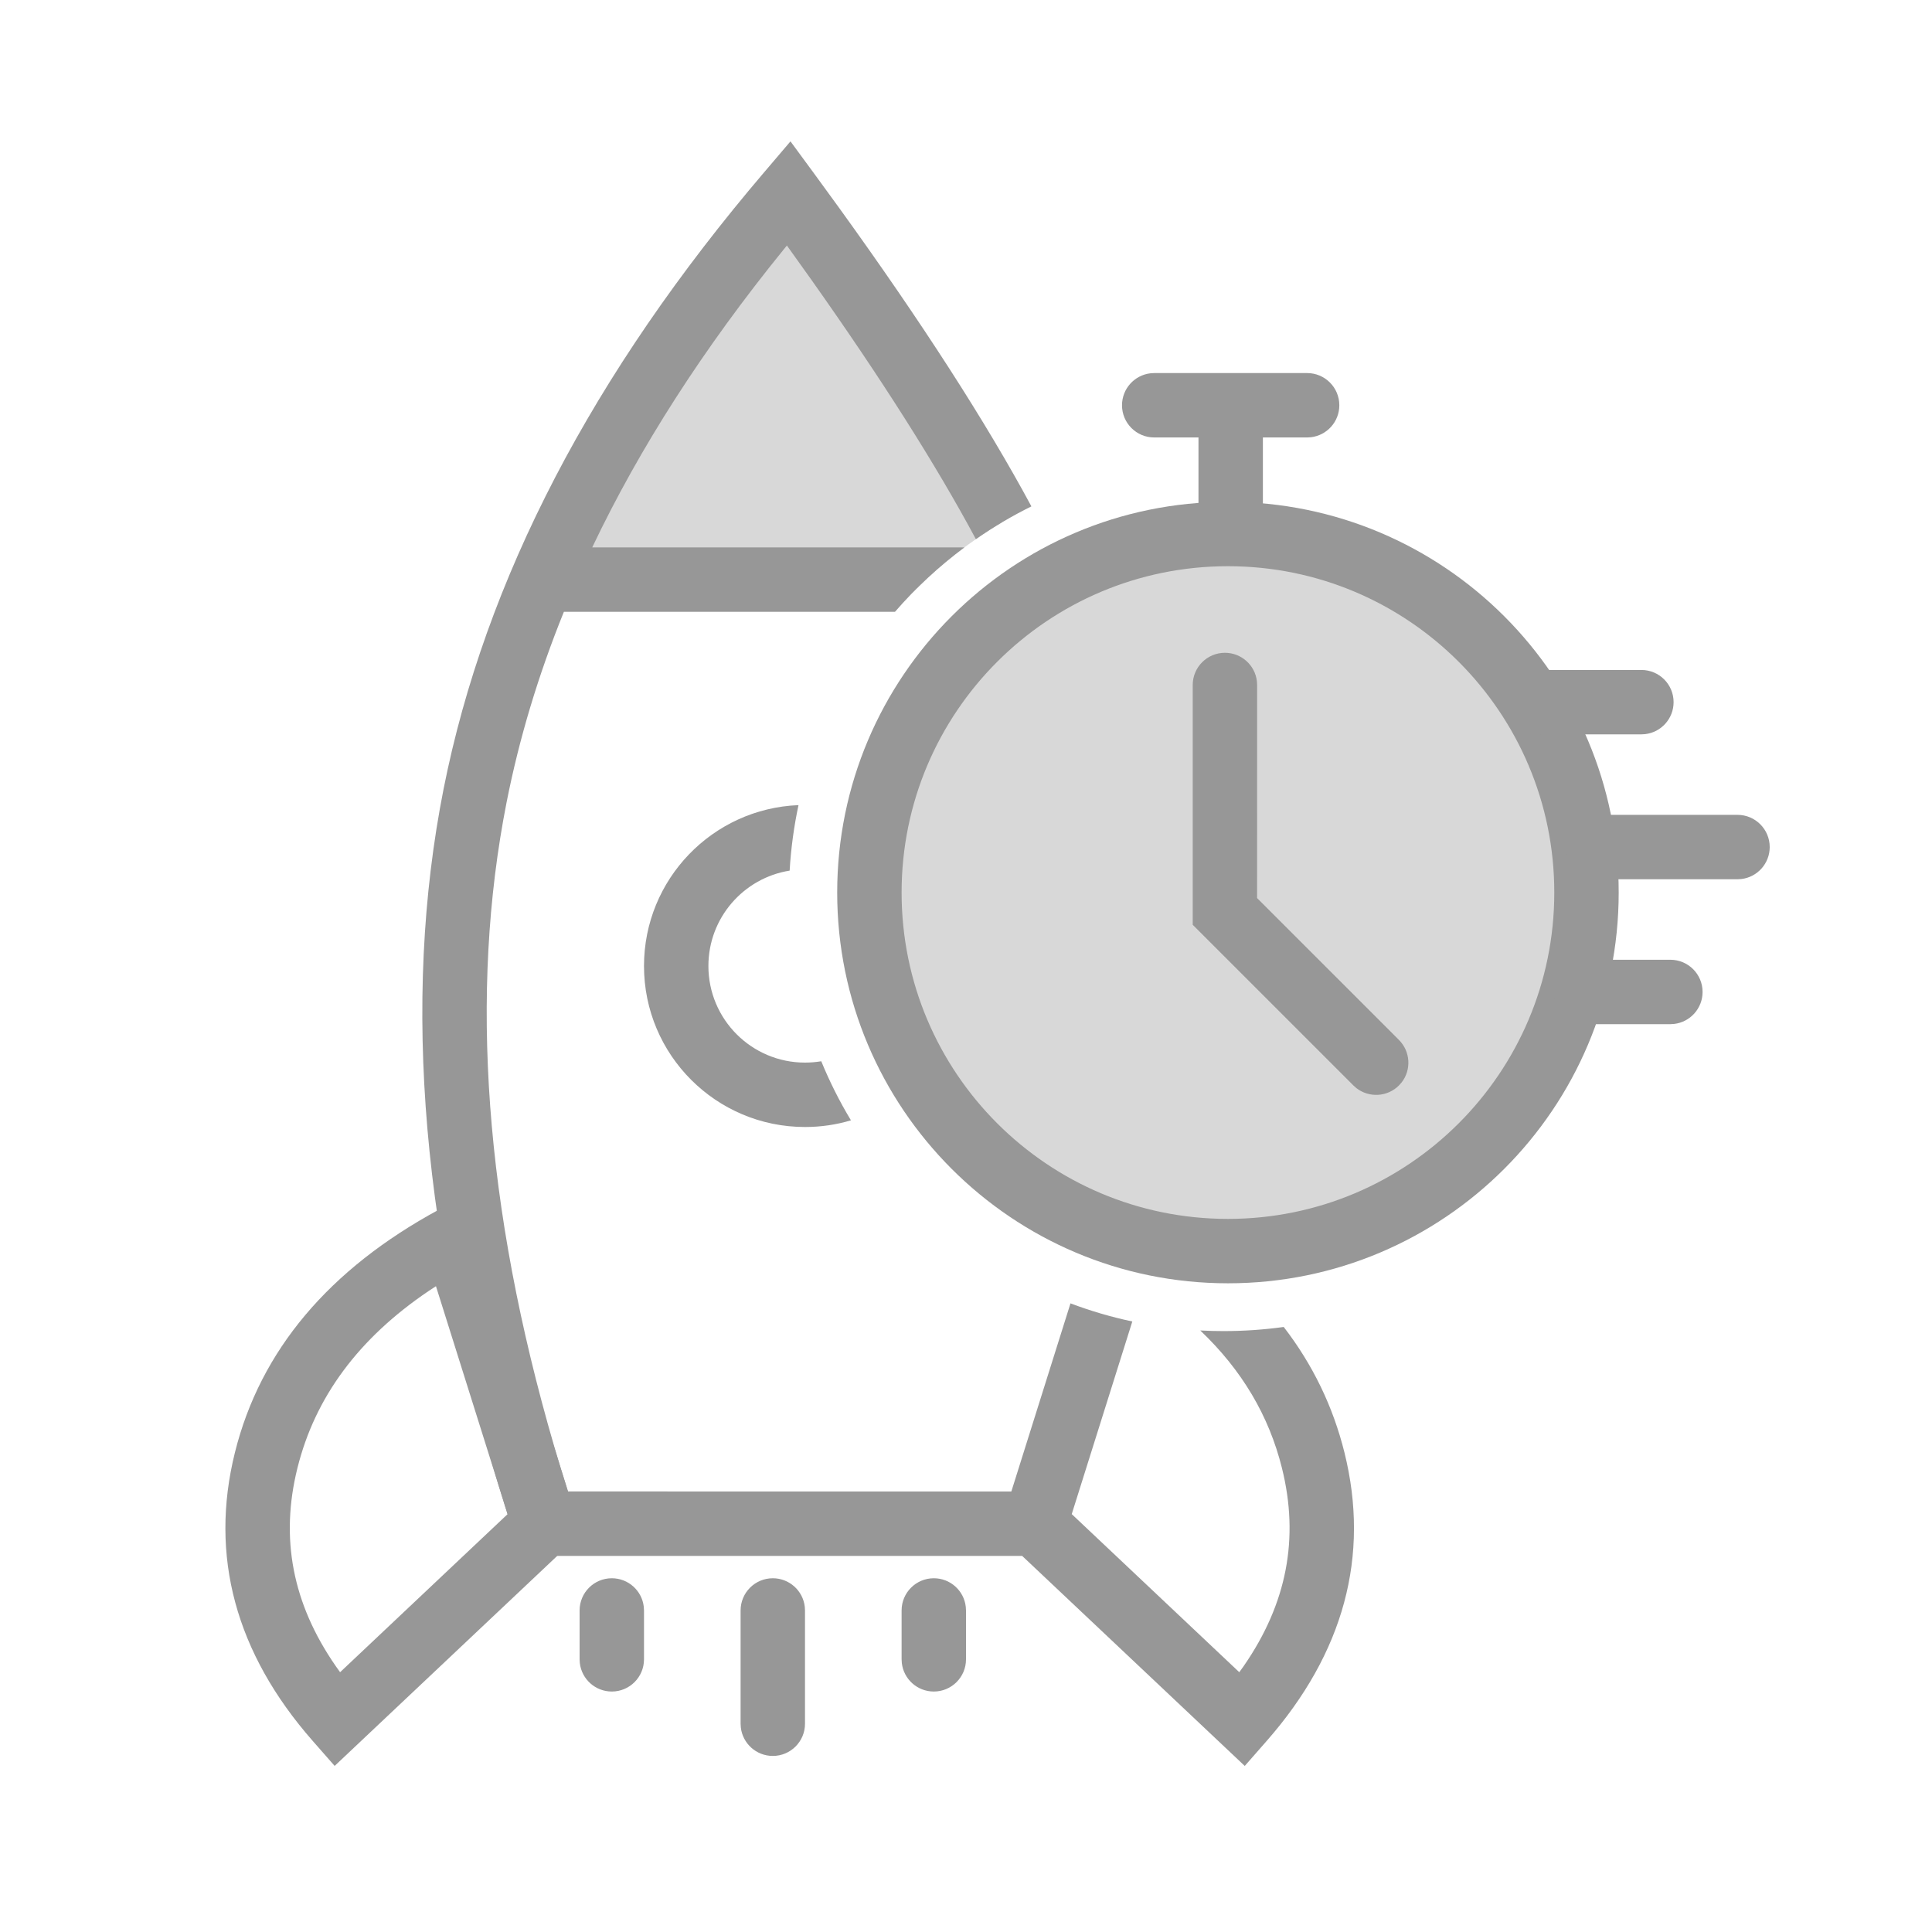<svg width="60" height="60" viewBox="0 0 60 60" fill="none" xmlns="http://www.w3.org/2000/svg">
<rect width="60" height="60" fill="white"/>
<path fill-rule="evenodd" clip-rule="evenodd" d="M31.105 16.229C30.148 16.799 29.268 17.483 28.483 18.263H16.907C16.907 18.263 18.523 14.724 20.453 11.547C22.384 8.371 24.36 6 24.36 6C24.36 6 26.341 8.36 28.372 11.547C29.422 13.195 30.403 14.934 31.105 16.229Z" fill="#D8D8D8"/>
<path fill-rule="evenodd" clip-rule="evenodd" d="M25.297 5.408L24.549 4.39L23.73 5.352L23.263 5.906C18.03 12.195 14.823 18.599 13.66 25.117C12.466 31.815 13.237 39.321 15.957 47.631L16.183 48.32H31.744L38.657 54.843L39.341 54.063C41.73 51.339 42.552 48.322 41.753 45.109C41.397 43.676 40.766 42.376 39.867 41.21C39.257 41.295 38.633 41.338 38 41.338C37.757 41.338 37.515 41.332 37.275 41.319C38.568 42.547 39.409 43.969 39.812 45.592C40.354 47.769 39.969 49.797 38.626 51.739L38.487 51.932L33.284 47.022L35.165 41.04C34.506 40.9 33.865 40.711 33.245 40.477L31.408 46.32L17.636 46.319L17.415 45.603C15.154 38.153 14.563 31.443 15.629 25.468L15.734 24.909C16.125 22.933 16.717 20.963 17.512 19H27.795C28.438 18.258 29.161 17.587 29.95 17H18.392C19.867 13.9 21.849 10.815 24.34 7.745L24.438 7.625L25.189 8.676C27.371 11.758 29.077 14.449 30.307 16.744C30.854 16.364 31.43 16.023 32.031 15.726C30.618 13.103 28.631 10.017 26.066 6.464L25.297 5.408Z" fill="#979797"/>
<path fill-rule="evenodd" clip-rule="evenodd" d="M14.706 36.984L18.05 47.617L10.393 54.842L9.709 54.063C7.319 51.339 6.497 48.321 7.296 45.108C8.086 41.935 10.223 39.41 13.64 37.561L14.706 36.984ZM15.765 47.022L13.539 39.944L13.315 40.091C11.129 41.568 9.783 43.396 9.237 45.591C8.696 47.768 9.08 49.797 10.424 51.738L10.562 51.932L15.765 47.022Z" fill="#979797"/>
<path fill-rule="evenodd" clip-rule="evenodd" d="M24.798 25.004C22.13 25.11 20 27.306 20 30C20 32.761 22.239 35 25 35C25.496 35 25.975 34.928 26.427 34.793C26.075 34.209 25.766 33.596 25.505 32.958C25.34 32.985 25.172 33 25 33C23.343 33 22 31.657 22 30C22 28.505 23.093 27.266 24.523 27.038C24.564 26.344 24.657 25.665 24.798 25.004Z" fill="#979797"/>
<circle cx="38.5" cy="27.338" r="11.5" fill="#D8D8D8"/>
<path fill-rule="evenodd" clip-rule="evenodd" d="M26 27.719C26 21.017 31.433 15.585 38.135 15.585C44.837 15.585 50.27 21.017 50.27 27.719C50.27 34.421 44.837 39.854 38.135 39.854C31.433 39.854 26 34.421 26 27.719ZM48.27 27.719C48.27 22.122 43.732 17.584 38.135 17.584C32.538 17.584 28 22.122 28 27.719C28 33.317 32.538 37.854 38.135 37.854C43.732 37.854 48.27 33.317 48.27 27.719Z" fill="#979797"/>
<path d="M46.89 21.806C46.89 21.293 47.276 20.871 47.773 20.813L47.89 20.806H50.975C51.528 20.806 51.975 21.254 51.975 21.806C51.975 22.319 51.589 22.742 51.092 22.799L50.975 22.806H47.89C47.337 22.806 46.89 22.358 46.89 21.806Z" fill="#979797"/>
<path d="M48.261 30.806C48.261 30.293 48.647 29.871 49.144 29.813L49.261 29.806H51.875C52.428 29.806 52.875 30.254 52.875 30.806C52.875 31.319 52.489 31.742 51.992 31.799L51.875 31.806H49.261C48.709 31.806 48.261 31.358 48.261 30.806Z" fill="#979797"/>
<path d="M48.625 26.306C48.625 25.793 49.011 25.371 49.508 25.313L49.625 25.306H53.96C54.512 25.306 54.96 25.754 54.96 26.306C54.96 26.819 54.574 27.242 54.077 27.299L53.96 27.306L49.625 27.306C49.073 27.306 48.625 26.858 48.625 26.306Z" fill="#979797"/>
<path d="M38.041 20.273C38.554 20.273 38.977 20.659 39.034 21.156L39.041 21.273L39.04 27.89L43.445 32.296C43.806 32.656 43.834 33.223 43.529 33.616L43.445 33.71C43.085 34.07 42.518 34.098 42.125 33.793L42.031 33.71L37.041 28.72V21.273C37.041 20.721 37.489 20.273 38.041 20.273Z" fill="#979797"/>
<path d="M40.594 11.586C41.147 11.586 41.594 12.034 41.594 12.586C41.594 13.099 41.208 13.521 40.711 13.579L40.594 13.586H35.845C35.292 13.586 34.845 13.138 34.845 12.586C34.845 12.073 35.231 11.65 35.728 11.593L35.845 11.586H40.594Z" fill="#979797"/>
<path d="M39.22 12.586V16.585H37.22V12.586H39.22Z" fill="#979797"/>
<path d="M19 49.014C19.513 49.014 19.936 49.4 19.993 49.898L20 50.014V51.532C20 52.085 19.552 52.532 19 52.532C18.487 52.532 18.064 52.146 18.007 51.649L18 51.532V50.014C18 49.462 18.448 49.014 19 49.014Z" fill="#979797"/>
<path d="M24 49.014C24.513 49.014 24.936 49.4 24.993 49.898L25 50.014V53.532C25 54.085 24.552 54.532 24 54.532C23.487 54.532 23.064 54.146 23.007 53.649L23 53.532V50.014C23 49.462 23.448 49.014 24 49.014Z" fill="#979797"/>
<path d="M29 49.014C29.513 49.014 29.936 49.4 29.993 49.898L30 50.014V51.532C30 52.085 29.552 52.532 29 52.532C28.487 52.532 28.064 52.146 28.007 51.649L28 51.532V50.014C28 49.462 28.448 49.014 29 49.014Z" fill="#979797"/>
</svg>
